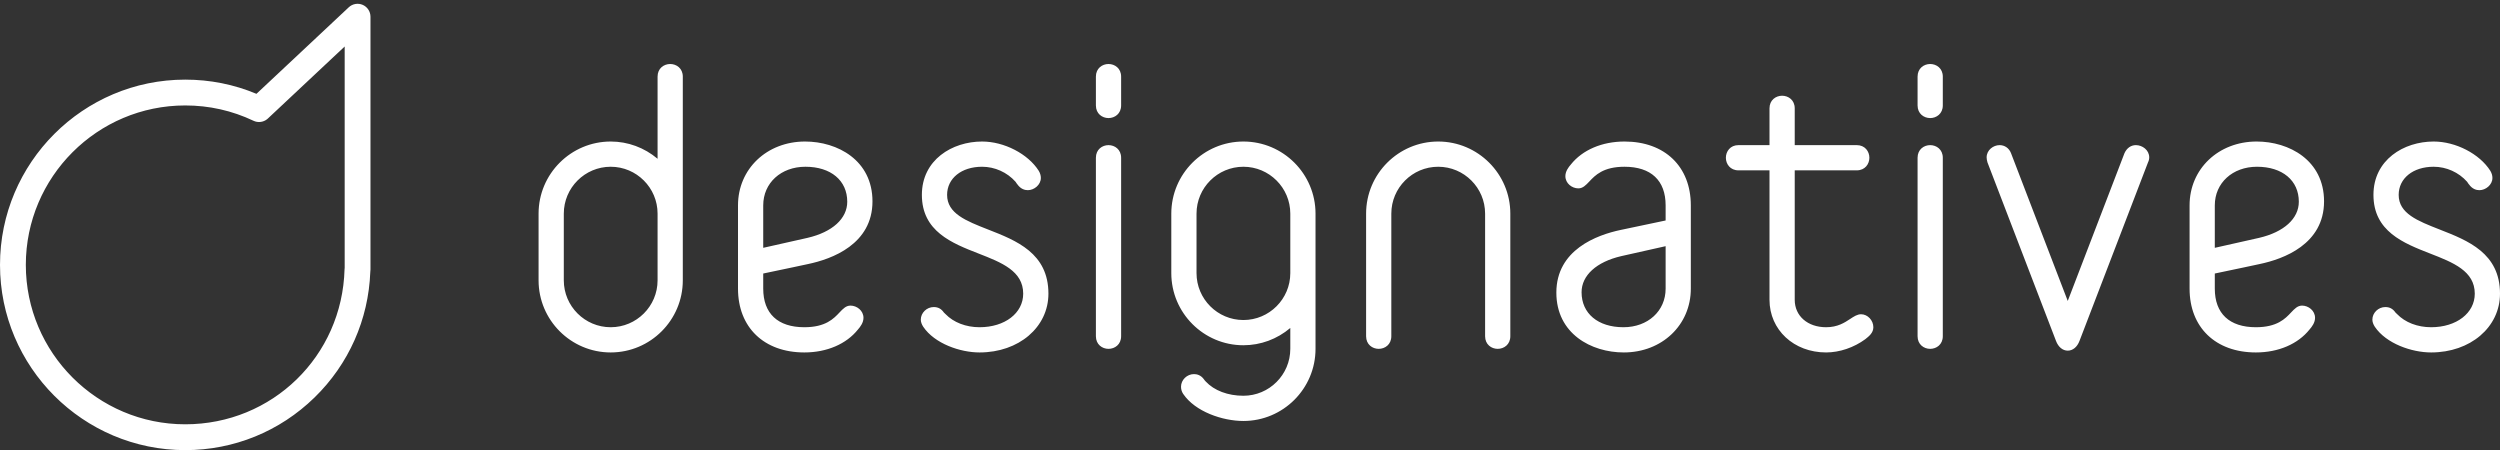 <?xml version="1.0" encoding="UTF-8"?>
<svg width="100px" height="18px" viewBox="0 0 100 18" version="1.1" xmlns="http://www.w3.org/2000/svg" xmlns:xlink="http://www.w3.org/1999/xlink">
    <rect x="0" y="0" width="100" height="18" fill="#333333" stroke="none"/>
    <title>Group 3</title>
    <g id="Page-1" stroke="none" stroke-width="1" fill="none" fill-rule="evenodd">
        <g id="ECOSYSTEM" transform="translate(-950, -3050)" fill="#FFFFFF">
            <g id="FOOTER" transform="translate(-0, 2232)">
                <g id="Group-37" transform="translate(0, -0)">
                    <g id="Group-43" transform="translate(821, 814.152)">
                        <g id="Group-3" transform="translate(129, 4)">
                            <path d="M74.443,12.418 C74.292,12.418 74.159,12.506 74.005,12.607 C73.782,12.754 73.505,12.937 73.044,12.937 C72.305,12.937 71.789,12.486 71.789,11.841 L71.789,6.662 L74.27,6.662 C74.602,6.662 74.775,6.408 74.775,6.158 C74.775,5.907 74.602,5.653 74.27,5.653 L71.789,5.653 L71.789,4.181 C71.789,3.85 71.535,3.677 71.285,3.677 C71.034,3.677 70.78,3.85 70.78,4.181 L70.78,5.653 L69.539,5.653 C69.208,5.653 69.035,5.907 69.035,6.158 C69.035,6.408 69.208,6.662 69.539,6.662 L70.78,6.662 L70.78,11.841 C70.78,13.041 71.754,13.946 73.044,13.946 C73.581,13.946 74.154,13.752 74.616,13.413 L74.618,13.411 C74.766,13.293 74.934,13.159 74.934,12.937 C74.934,12.661 74.705,12.418 74.443,12.418 L74.443,12.418 Z M57.528,5.509 C55.938,5.509 54.644,6.803 54.644,8.393 L54.644,13.297 C54.644,13.629 54.898,13.802 55.148,13.802 C55.399,13.802 55.653,13.629 55.653,13.297 L55.653,8.393 C55.653,7.359 56.494,6.518 57.528,6.518 C58.562,6.518 59.404,7.359 59.404,8.393 L59.404,13.297 C59.404,13.629 59.658,13.802 59.908,13.802 C60.159,13.802 60.413,13.629 60.413,13.297 L60.413,8.393 C60.413,6.803 59.119,5.509 57.528,5.509 L57.528,5.509 Z M66.625,11.394 C66.625,12.288 65.915,12.937 64.937,12.937 C63.92,12.937 63.263,12.388 63.263,11.538 C63.263,10.864 63.857,10.324 64.851,10.093 L66.625,9.695 L66.625,11.394 Z M64.98,5.509 C64.081,5.509 63.298,5.845 62.834,6.428 C62.74,6.535 62.615,6.701 62.615,6.893 C62.615,7.186 62.883,7.383 63.134,7.383 C63.313,7.383 63.433,7.256 63.571,7.11 C63.806,6.86 64.128,6.518 64.98,6.518 C66.04,6.518 66.625,7.066 66.625,8.062 L66.625,8.667 C65.923,8.811 64.846,9.042 64.835,9.044 C63.871,9.246 62.254,9.839 62.254,11.552 C62.254,13.197 63.652,13.946 64.951,13.946 C66.48,13.946 67.633,12.849 67.633,11.394 L67.633,8.062 C67.633,6.511 66.592,5.509 64.98,5.509 L64.98,5.509 Z M51.612,10.773 C51.612,11.808 50.77,12.649 49.736,12.649 C48.702,12.649 47.861,11.808 47.861,10.773 L47.861,8.393 C47.861,7.359 48.702,6.518 49.736,6.518 C50.77,6.518 51.612,7.359 51.612,8.393 L51.612,10.773 Z M49.736,5.509 C48.146,5.509 46.852,6.803 46.852,8.393 L46.852,10.773 C46.852,12.364 48.146,13.658 49.736,13.658 C50.424,13.658 51.084,13.414 51.612,12.967 L51.612,13.802 C51.612,14.837 50.77,15.678 49.736,15.678 C49.116,15.678 48.567,15.471 48.229,15.108 C48.183,15.062 48.17,15.038 48.165,15.031 C48.039,14.85 47.875,14.812 47.76,14.812 C47.479,14.812 47.241,15.044 47.241,15.317 C47.241,15.422 47.27,15.518 47.326,15.602 C47.805,16.314 48.901,16.687 49.736,16.687 C51.327,16.687 52.621,15.393 52.621,13.802 L52.621,8.393 C52.621,6.803 51.327,5.509 49.736,5.509 L49.736,5.509 Z M77.207,5.653 C76.957,5.653 76.703,5.826 76.703,6.158 L76.703,13.297 C76.703,13.629 76.957,13.802 77.207,13.802 C77.458,13.802 77.712,13.629 77.712,13.297 L77.712,6.158 C77.712,5.826 77.458,5.653 77.207,5.653 L77.207,5.653 Z M97.583,9.027 C96.705,8.683 95.947,8.387 95.947,7.643 C95.947,6.981 96.522,6.518 97.346,6.518 C97.856,6.518 98.347,6.74 98.684,7.118 C98.727,7.189 98.758,7.224 98.759,7.224 C98.759,7.224 98.759,7.223 98.759,7.223 C98.894,7.415 99.061,7.455 99.178,7.455 C99.423,7.455 99.697,7.246 99.697,6.965 C99.697,6.872 99.668,6.772 99.614,6.682 C99.184,6.002 98.23,5.509 97.346,5.509 C96.149,5.509 94.938,6.242 94.938,7.643 C94.938,9.105 96.143,9.575 97.207,9.99 C98.124,10.348 98.991,10.687 98.991,11.595 C98.991,12.373 98.257,12.937 97.245,12.937 C96.701,12.937 96.205,12.746 95.882,12.41 L95.818,12.348 C95.714,12.199 95.586,12.13 95.413,12.13 C95.132,12.13 94.895,12.361 94.895,12.634 C94.895,12.722 94.93,12.824 94.993,12.919 C95.448,13.594 96.47,13.946 97.245,13.946 C98.816,13.946 100,12.936 100,11.595 C100,9.972 98.716,9.47 97.583,9.027 L97.583,9.027 Z M88.592,8.062 C88.592,7.167 89.302,6.518 90.28,6.518 C91.296,6.518 91.953,7.067 91.953,7.917 C91.953,8.591 91.359,9.131 90.365,9.362 L88.592,9.761 L88.592,8.062 Z M90.381,10.411 C91.345,10.21 92.962,9.616 92.962,7.903 C92.962,6.258 91.564,5.509 90.265,5.509 C88.736,5.509 87.583,6.606 87.583,8.062 L87.583,11.394 C87.583,12.944 88.624,13.946 90.236,13.946 C91.135,13.946 91.918,13.61 92.382,13.027 C92.476,12.92 92.602,12.754 92.602,12.562 C92.602,12.269 92.333,12.072 92.083,12.072 C91.903,12.072 91.784,12.199 91.645,12.345 C91.41,12.595 91.088,12.937 90.236,12.937 C89.176,12.937 88.592,12.389 88.592,11.394 L88.592,10.789 C89.294,10.645 90.37,10.413 90.381,10.411 L90.381,10.411 Z M77.207,2.408 C76.957,2.408 76.703,2.581 76.703,2.912 L76.703,4.066 C76.703,4.397 76.957,4.571 77.207,4.571 C77.458,4.571 77.712,4.397 77.712,4.066 L77.712,2.912 C77.712,2.581 77.458,2.408 77.207,2.408 L77.207,2.408 Z M85.436,5.653 C85.24,5.653 85.074,5.768 84.98,5.973 L82.71,11.886 L80.44,5.973 C80.364,5.776 80.189,5.653 79.984,5.653 C79.733,5.653 79.465,5.85 79.465,6.143 C79.465,6.209 79.48,6.272 79.498,6.342 L82.239,13.482 C82.331,13.727 82.507,13.874 82.71,13.874 C82.913,13.874 83.089,13.727 83.181,13.482 L85.92,6.345 C85.953,6.279 85.969,6.211 85.969,6.143 C85.969,5.85 85.694,5.653 85.436,5.653 L85.436,5.653 Z M13.787,10.561 C13.784,10.579 13.783,10.598 13.782,10.617 C13.689,14.095 10.89,16.82 7.41,16.82 C3.893,16.82 1.033,13.96 1.033,10.443 C1.033,6.927 3.893,4.066 7.41,4.066 C8.364,4.066 9.283,4.272 10.14,4.679 C10.318,4.764 10.53,4.739 10.684,4.616 L10.684,4.615 C10.695,4.607 10.705,4.598 10.715,4.589 L13.787,1.708 L13.787,10.561 Z M14.508,0.042 C14.319,-0.039 14.1,-0.001 13.95,0.14 L10.258,3.601 C9.356,3.224 8.399,3.033 7.41,3.033 C3.324,3.033 0,6.357 0,10.443 C0,14.529 3.324,17.853 7.41,17.853 C9.354,17.853 11.19,17.105 12.581,15.748 C13.951,14.412 14.741,12.63 14.812,10.722 C14.817,10.693 14.819,10.664 14.819,10.634 L14.819,0.516 C14.819,0.311 14.697,0.124 14.508,0.042 L14.508,0.042 Z M39.52,9.027 C38.642,8.683 37.884,8.387 37.884,7.643 C37.884,6.981 38.459,6.518 39.283,6.518 C39.793,6.518 40.284,6.74 40.621,7.118 C40.667,7.195 40.698,7.225 40.696,7.223 C40.831,7.415 40.998,7.455 41.115,7.455 C41.36,7.455 41.634,7.246 41.634,6.965 C41.634,6.872 41.605,6.772 41.551,6.682 C41.121,6.002 40.167,5.509 39.283,5.509 C38.087,5.509 36.875,6.242 36.875,7.643 C36.875,9.105 38.08,9.575 39.144,9.99 C40.061,10.348 40.928,10.687 40.928,11.595 C40.928,12.373 40.194,12.937 39.182,12.937 C38.638,12.937 38.142,12.746 37.819,12.41 L37.755,12.348 C37.651,12.199 37.522,12.13 37.35,12.13 C37.069,12.13 36.832,12.361 36.832,12.634 C36.832,12.722 36.867,12.824 36.93,12.919 C37.385,13.594 38.407,13.946 39.182,13.946 C40.753,13.946 41.937,12.936 41.937,11.595 C41.937,9.972 40.653,9.47 39.52,9.027 L39.52,9.027 Z M30.529,8.062 C30.529,7.167 31.239,6.518 32.217,6.518 C33.233,6.518 33.89,7.067 33.89,7.917 C33.89,8.591 33.296,9.131 32.302,9.362 L30.529,9.761 L30.529,8.062 Z M32.318,10.411 C33.282,10.21 34.899,9.616 34.899,7.903 C34.899,6.258 33.501,5.509 32.202,5.509 C30.673,5.509 29.52,6.606 29.52,8.062 L29.52,11.394 C29.52,12.944 30.561,13.946 32.173,13.946 C33.072,13.946 33.855,13.61 34.319,13.027 C34.413,12.92 34.539,12.754 34.539,12.562 C34.539,12.269 34.27,12.072 34.02,12.072 C33.84,12.072 33.721,12.199 33.582,12.345 C33.347,12.595 33.025,12.937 32.173,12.937 C31.113,12.937 30.529,12.389 30.529,11.394 L30.529,10.789 C31.231,10.645 32.307,10.413 32.318,10.411 L32.318,10.411 Z M26.303,11.062 C26.303,12.096 25.462,12.937 24.428,12.937 C23.394,12.937 22.552,12.096 22.552,11.062 L22.552,8.393 C22.552,7.359 23.394,6.518 24.428,6.518 C25.462,6.518 26.303,7.359 26.303,8.393 L26.303,11.062 Z M26.808,2.408 C26.557,2.408 26.303,2.581 26.303,2.912 L26.303,6.199 C25.775,5.753 25.115,5.509 24.428,5.509 C22.837,5.509 21.543,6.803 21.543,8.393 L21.543,11.062 C21.543,12.652 22.837,13.946 24.428,13.946 C26.018,13.946 27.312,12.652 27.312,11.062 L27.312,2.912 C27.312,2.581 27.058,2.408 26.808,2.408 L26.808,2.408 Z M44.34,2.408 C44.09,2.408 43.836,2.581 43.836,2.912 L43.836,4.066 C43.836,4.397 44.09,4.571 44.34,4.571 C44.591,4.571 44.845,4.397 44.845,4.066 L44.845,2.912 C44.845,2.581 44.591,2.408 44.34,2.408 L44.34,2.408 Z M44.34,5.653 C44.09,5.653 43.836,5.826 43.836,6.158 L43.836,13.297 C43.836,13.629 44.09,13.802 44.34,13.802 C44.591,13.802 44.845,13.629 44.845,13.297 L44.845,6.158 C44.845,5.826 44.591,5.653 44.34,5.653 L44.34,5.653 Z" id="Fill-1"></path>
                        </g>
                    </g>
                </g>
            </g>
        </g>
    </g>
</svg>